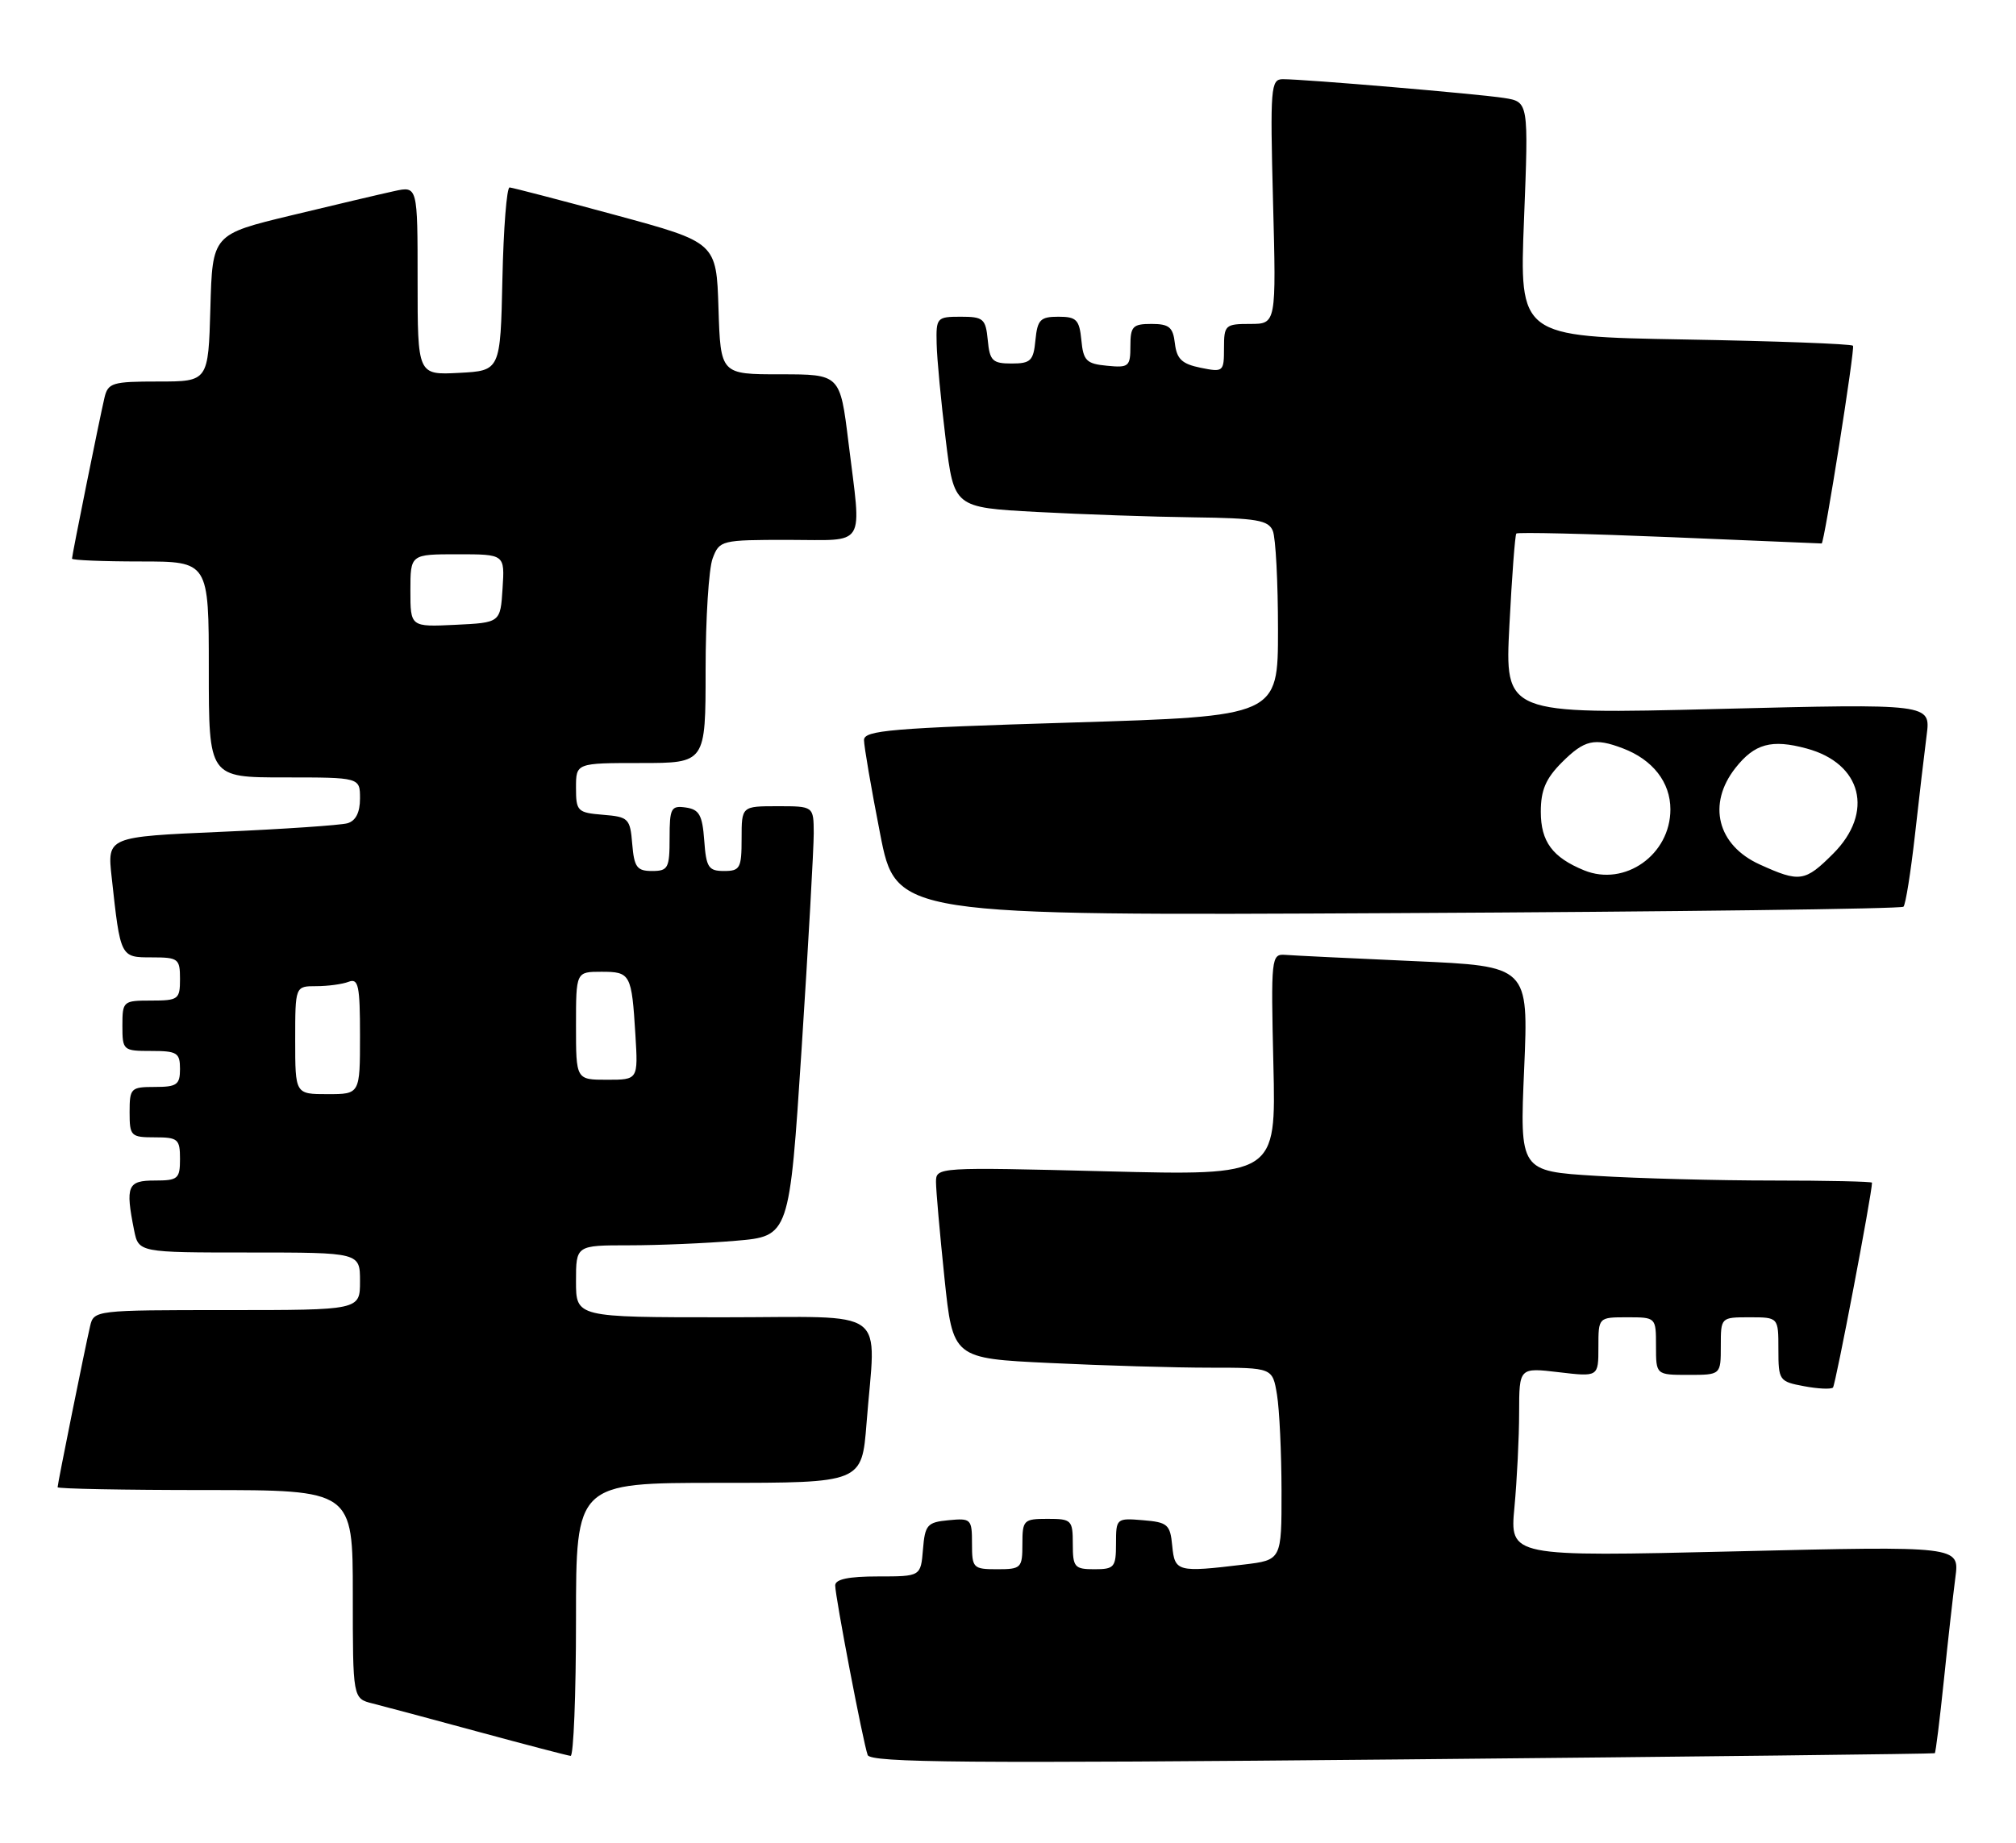 <?xml version="1.0" encoding="UTF-8" standalone="no"?>
<!DOCTYPE svg PUBLIC "-//W3C//DTD SVG 1.1//EN" "http://www.w3.org/Graphics/SVG/1.1/DTD/svg11.dtd" >
<svg xmlns="http://www.w3.org/2000/svg" xmlns:xlink="http://www.w3.org/1999/xlink" version="1.1" viewBox="0 0 280 256">
 <g >
 <path fill="currentColor"
d=" M 268.72 243.56 C 268.85 243.46 269.41 238.91 269.98 233.44 C 270.54 227.97 271.27 221.54 271.58 219.14 C 272.16 214.77 272.16 214.77 240.92 215.52 C 209.69 216.26 209.69 216.26 210.34 209.38 C 210.69 205.60 210.99 199.68 210.99 196.24 C 211.00 189.98 211.00 189.98 216.50 190.63 C 222.00 191.28 222.00 191.28 222.00 187.14 C 222.00 183.00 222.00 183.00 226.00 183.00 C 230.00 183.00 230.00 183.00 230.00 187.00 C 230.00 191.00 230.00 191.00 234.50 191.00 C 239.00 191.00 239.00 191.00 239.00 187.00 C 239.00 183.00 239.00 183.00 243.00 183.00 C 247.00 183.00 247.00 183.00 247.00 187.45 C 247.00 191.77 247.11 191.93 250.55 192.57 C 252.50 192.94 254.31 193.02 254.58 192.76 C 254.94 192.39 260.00 165.85 260.00 164.30 C 260.00 164.14 253.77 164.00 246.16 164.00 C 238.54 164.00 227.53 163.71 221.69 163.35 C 211.07 162.70 211.07 162.70 211.69 148.46 C 212.30 134.22 212.30 134.22 196.40 133.52 C 187.66 133.13 179.60 132.74 178.50 132.65 C 176.57 132.51 176.51 133.00 176.86 147.91 C 177.23 163.32 177.23 163.32 153.61 162.72 C 130.19 162.13 130.00 162.14 130.00 164.20 C 130.00 165.34 130.53 171.32 131.17 177.49 C 132.34 188.71 132.34 188.71 145.83 189.35 C 153.25 189.71 163.24 190.00 168.03 190.00 C 176.74 190.00 176.74 190.00 177.36 193.75 C 177.70 195.81 177.98 201.82 177.99 207.11 C 178.00 216.72 178.00 216.72 172.75 217.35 C 163.53 218.46 163.16 218.36 162.81 214.75 C 162.53 211.78 162.17 211.47 158.75 211.19 C 155.06 210.88 155.00 210.94 155.00 214.44 C 155.00 217.73 154.77 218.00 152.00 218.00 C 149.24 218.00 149.00 217.72 149.00 214.50 C 149.00 211.17 148.83 211.00 145.50 211.00 C 142.17 211.00 142.00 211.17 142.00 214.50 C 142.00 217.83 141.83 218.00 138.50 218.00 C 135.15 218.00 135.00 217.84 135.00 214.44 C 135.00 211.02 134.87 210.89 131.75 211.19 C 128.78 211.47 128.47 211.83 128.19 215.25 C 127.88 219.00 127.88 219.00 121.94 219.00 C 117.85 219.00 116.00 219.39 116.00 220.25 C 116.01 221.84 119.87 242.06 120.51 243.81 C 120.90 244.88 134.39 244.99 194.74 244.42 C 235.31 244.04 268.60 243.65 268.72 243.56 Z  M 80.00 225.00 C 80.00 206.00 80.00 206.00 99.85 206.00 C 119.70 206.00 119.70 206.00 120.35 197.75 C 121.63 181.30 123.92 183.00 100.50 183.00 C 80.00 183.00 80.00 183.00 80.00 178.00 C 80.00 173.00 80.00 173.00 87.35 173.00 C 91.39 173.00 98.06 172.72 102.17 172.37 C 109.64 171.74 109.64 171.74 111.34 145.62 C 112.27 131.25 113.02 117.81 113.02 115.75 C 113.00 112.00 113.00 112.00 108.00 112.00 C 103.00 112.00 103.00 112.00 103.00 116.50 C 103.00 120.61 102.79 121.00 100.56 121.00 C 98.40 121.00 98.08 120.51 97.81 116.75 C 97.55 113.22 97.12 112.45 95.25 112.18 C 93.20 111.89 93.00 112.26 93.00 116.43 C 93.00 120.61 92.79 121.00 90.56 121.00 C 88.46 121.00 88.08 120.47 87.81 117.25 C 87.52 113.70 87.30 113.48 83.75 113.19 C 80.20 112.90 80.00 112.69 80.00 109.44 C 80.00 106.00 80.00 106.00 89.00 106.00 C 98.00 106.00 98.00 106.00 98.00 93.07 C 98.00 85.95 98.44 78.98 98.98 77.57 C 99.93 75.06 100.17 75.00 109.48 75.00 C 120.51 75.00 119.67 76.36 117.84 61.44 C 116.68 52.00 116.68 52.00 108.38 52.00 C 100.08 52.00 100.08 52.00 99.79 42.84 C 99.50 33.68 99.50 33.68 85.50 29.88 C 77.80 27.79 71.18 26.07 70.78 26.04 C 70.38 26.02 69.93 31.74 69.78 38.75 C 69.50 51.50 69.50 51.50 63.75 51.80 C 58.00 52.10 58.00 52.10 58.00 38.97 C 58.00 25.84 58.00 25.84 54.75 26.55 C 52.96 26.94 46.55 28.45 40.50 29.91 C 29.50 32.56 29.50 32.56 29.22 42.78 C 28.93 53.00 28.93 53.00 21.98 53.00 C 15.60 53.00 15.00 53.18 14.51 55.25 C 13.80 58.29 10.00 77.12 10.00 77.61 C 10.00 77.82 14.28 78.00 19.50 78.00 C 29.00 78.00 29.00 78.00 29.00 93.00 C 29.00 108.00 29.00 108.00 39.50 108.00 C 50.00 108.00 50.00 108.00 50.00 110.93 C 50.00 112.87 49.41 114.04 48.25 114.37 C 47.29 114.64 39.39 115.18 30.69 115.56 C 14.89 116.25 14.89 116.25 15.51 121.87 C 16.73 133.05 16.71 133.00 21.08 133.00 C 24.77 133.00 25.00 133.18 25.00 136.00 C 25.00 138.83 24.78 139.00 21.00 139.00 C 17.10 139.00 17.00 139.08 17.00 142.50 C 17.00 145.92 17.10 146.00 21.00 146.00 C 24.60 146.00 25.00 146.25 25.00 148.50 C 25.00 150.69 24.57 151.00 21.50 151.00 C 18.17 151.00 18.00 151.17 18.00 154.50 C 18.00 157.83 18.17 158.00 21.50 158.00 C 24.72 158.00 25.00 158.24 25.00 161.00 C 25.00 163.76 24.72 164.00 21.50 164.00 C 17.71 164.00 17.40 164.74 18.62 170.88 C 19.25 174.00 19.25 174.00 34.62 174.00 C 50.00 174.00 50.00 174.00 50.00 178.00 C 50.00 182.00 50.00 182.00 31.52 182.00 C 13.18 182.00 13.03 182.02 12.51 184.25 C 11.80 187.29 8.00 206.12 8.00 206.61 C 8.00 206.82 17.22 207.00 28.50 207.00 C 49.00 207.00 49.00 207.00 49.00 221.48 C 49.00 235.96 49.00 235.96 51.75 236.65 C 53.26 237.03 59.90 238.80 66.50 240.60 C 73.10 242.39 78.84 243.89 79.25 243.93 C 79.66 243.97 80.00 235.45 80.00 225.00 Z  M 264.37 125.96 C 264.67 125.67 265.38 121.17 265.97 115.96 C 266.55 110.76 267.28 104.53 267.59 102.13 C 268.16 97.75 268.16 97.75 238.58 98.49 C 209.00 99.23 209.00 99.23 209.64 86.86 C 209.99 80.06 210.42 74.33 210.60 74.12 C 210.77 73.92 220.39 74.14 231.96 74.62 C 243.53 75.11 253.00 75.50 253.01 75.50 C 253.37 75.50 257.67 48.34 257.36 48.03 C 257.10 47.77 246.57 47.38 233.96 47.16 C 211.02 46.76 211.02 46.76 211.67 30.46 C 212.31 14.15 212.31 14.15 208.90 13.61 C 205.31 13.05 181.23 11.00 178.17 11.00 C 176.49 11.00 176.40 12.15 176.81 28.00 C 177.26 45.00 177.26 45.00 173.63 45.00 C 170.17 45.00 170.00 45.16 170.00 48.37 C 170.00 51.65 169.90 51.73 166.75 51.09 C 164.16 50.56 163.44 49.88 163.18 47.71 C 162.92 45.45 162.38 45.00 159.93 45.00 C 157.33 45.00 157.00 45.34 157.00 48.06 C 157.00 50.92 156.78 51.11 153.75 50.81 C 150.89 50.54 150.46 50.11 150.19 47.25 C 149.91 44.41 149.51 44.00 147.00 44.00 C 144.49 44.00 144.09 44.41 143.81 47.25 C 143.54 50.12 143.15 50.50 140.50 50.50 C 137.85 50.50 137.46 50.12 137.19 47.25 C 136.90 44.27 136.58 44.00 133.44 44.00 C 130.12 44.00 130.00 44.13 130.09 47.75 C 130.13 49.81 130.70 55.77 131.34 61.00 C 132.50 70.50 132.50 70.50 144.00 71.12 C 150.32 71.46 160.13 71.80 165.78 71.87 C 174.56 71.98 176.17 72.26 176.78 73.75 C 177.18 74.71 177.50 80.90 177.50 87.50 C 177.50 99.50 177.50 99.50 148.75 100.38 C 123.78 101.14 120.00 101.46 120.00 102.81 C 120.00 103.66 121.00 109.50 122.23 115.78 C 124.45 127.21 124.45 127.21 194.14 126.85 C 232.47 126.66 264.08 126.26 264.37 125.96 Z  M 41.00 144.50 C 41.00 137.00 41.00 137.00 43.92 137.00 C 45.52 137.00 47.55 136.73 48.42 136.39 C 49.78 135.87 50.00 136.91 50.00 143.89 C 50.00 152.00 50.00 152.00 45.50 152.00 C 41.00 152.00 41.00 152.00 41.00 144.50 Z  M 80.00 142.50 C 80.00 135.00 80.00 135.00 83.53 135.00 C 87.57 135.00 87.73 135.29 88.25 143.75 C 88.63 150.00 88.63 150.00 84.31 150.00 C 80.00 150.00 80.00 150.00 80.00 142.50 Z  M 57.00 82.05 C 57.00 77.00 57.00 77.00 63.55 77.00 C 70.11 77.00 70.11 77.00 69.80 81.75 C 69.50 86.50 69.50 86.50 63.25 86.80 C 57.00 87.10 57.00 87.10 57.00 82.05 Z  M 220.02 120.91 C 215.62 119.11 214.00 116.92 214.00 112.77 C 214.00 109.77 214.69 108.16 216.92 105.92 C 220.06 102.78 221.45 102.46 225.39 103.96 C 229.56 105.54 232.00 108.68 232.00 112.44 C 232.00 118.74 225.67 123.21 220.02 120.91 Z  M 244.40 120.09 C 238.52 117.42 237.08 111.71 241.03 106.69 C 243.69 103.31 246.04 102.66 250.91 103.98 C 258.61 106.05 260.33 112.87 254.60 118.60 C 250.69 122.51 249.96 122.62 244.40 120.09 Z "/>
</g>
</svg>
